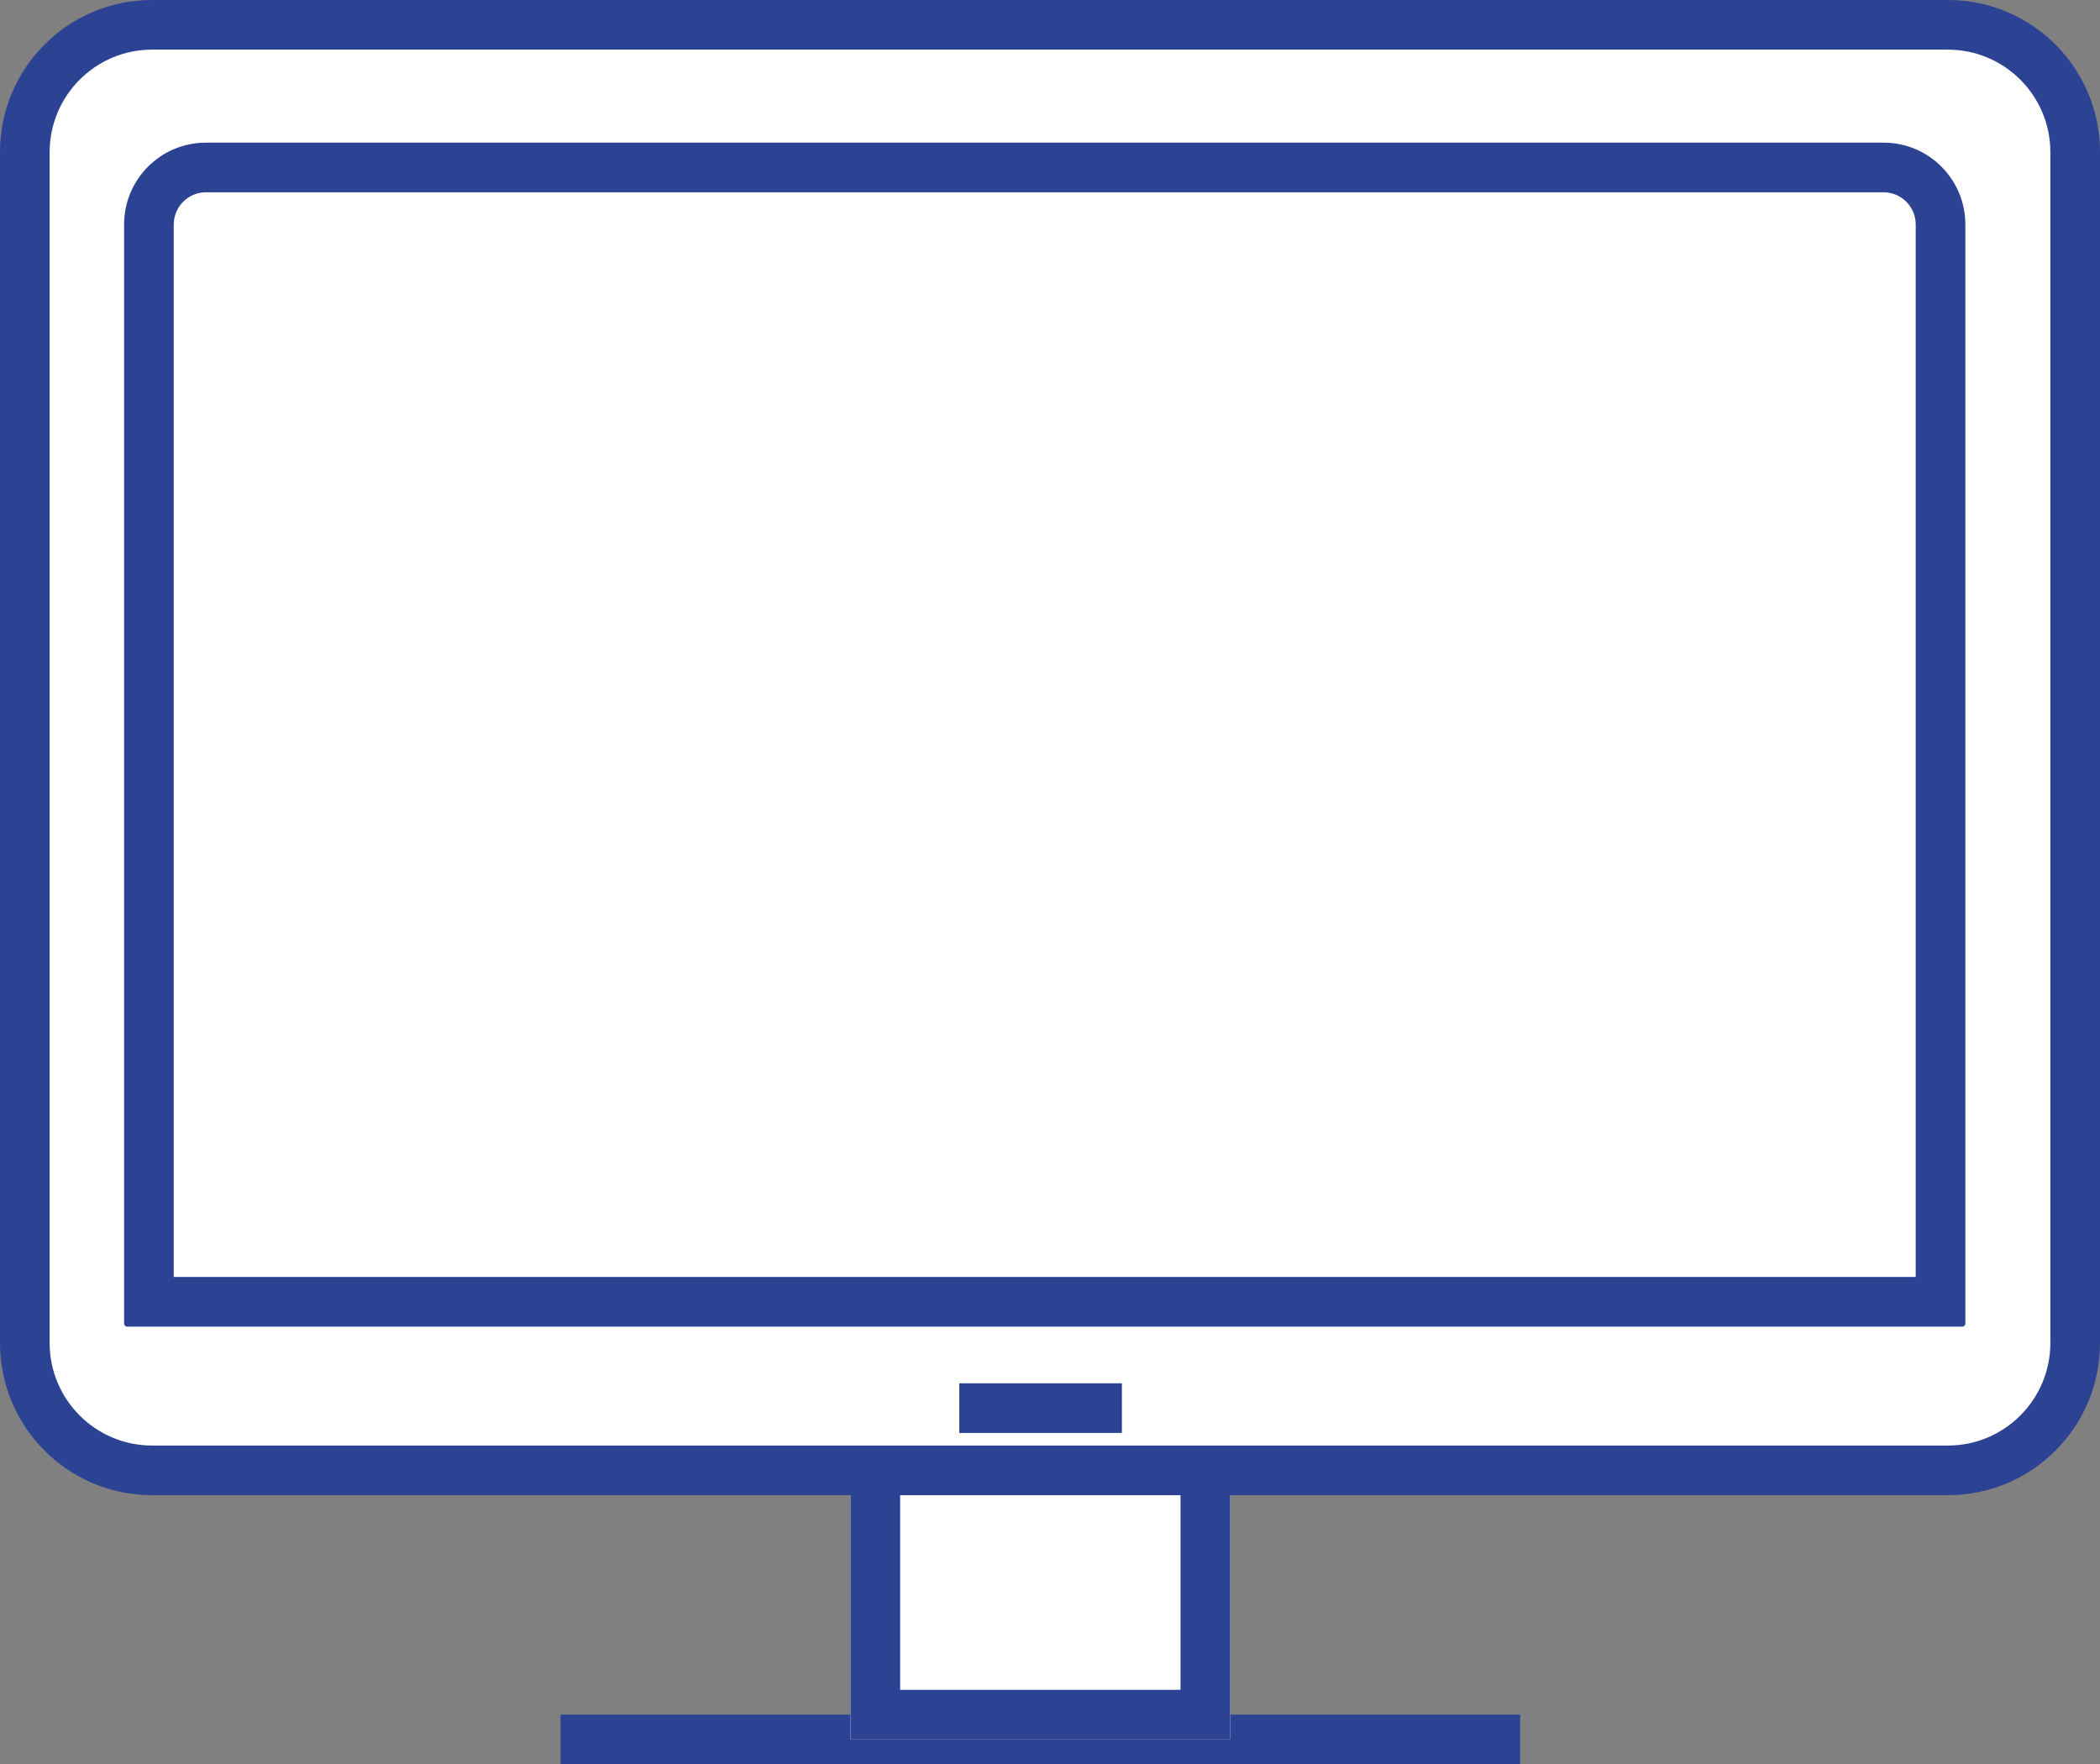 <svg id="ui-icon" xmlns="http://www.w3.org/2000/svg" width="126.908" height="106.619" viewBox="0 0 126.908 106.619">
  <rect x="0" y="0" width="126.908" height="106.619" fill="#808080" stroke="none"/>
  <g id="ux_ui-icon" data-name="ux/ui-icon" style="mix-blend-mode: multiply;isolation: isolate">
    <line id="Línea_38" data-name="Línea 38" x2="57.989" transform="translate(33.876 105.119)" fill="#fff" stroke="#2c4293" stroke-miterlimit="10" stroke-width="3"/>
    <g id="Rectángulo_282" data-name="Rectángulo 282" transform="translate(51.397 62.278)" fill="#fff" stroke="#2c4293" stroke-miterlimit="10" stroke-width="3">
      <rect width="22.945" height="42.842" stroke="none"/>
      <rect x="1.5" y="1.5" width="19.945" height="39.842" fill="none"/>
    </g>
    <g id="Trazado_2743" data-name="Trazado 2743" transform="translate(-274.481 1237.389)" fill="#fff" stroke-miterlimit="10">
      <path d="M 392.203 -1148.532 L 283.667 -1148.532 C 279.429 -1148.532 275.981 -1151.983 275.981 -1156.226 L 275.981 -1228.195 C 275.981 -1232.438 279.429 -1235.889 283.667 -1235.889 L 392.203 -1235.889 C 396.441 -1235.889 399.889 -1232.438 399.889 -1228.195 L 399.889 -1156.226 C 399.889 -1151.983 396.441 -1148.532 392.203 -1148.532 Z" stroke="none"/>
      <path d="M 392.203 -1150.032 C 395.614 -1150.032 398.389 -1152.81 398.389 -1156.226 L 398.389 -1228.195 C 398.389 -1231.61 395.614 -1234.389 392.203 -1234.389 L 283.667 -1234.389 C 280.256 -1234.389 277.481 -1231.61 277.481 -1228.195 L 277.481 -1156.226 C 277.481 -1152.81 280.256 -1150.032 283.667 -1150.032 L 392.203 -1150.032 M 392.203 -1147.032 L 283.667 -1147.032 C 278.593 -1147.032 274.481 -1151.148 274.481 -1156.226 L 274.481 -1228.195 C 274.481 -1233.272 278.593 -1237.389 283.667 -1237.389 L 392.203 -1237.389 C 397.276 -1237.389 401.389 -1233.272 401.389 -1228.195 L 401.389 -1156.226 C 401.389 -1151.148 397.276 -1147.032 392.203 -1147.032 Z" stroke="none" fill="#2c4293"/>
    </g>
    <g id="Trazado_2744" data-name="Trazado 2744" transform="translate(-274.457 1237.417)" fill="#fff" stroke-miterlimit="10">
      <path d="M 391.728 -1158.746 L 283.457 -1158.746 L 283.457 -1223.849 C 283.457 -1225.75 285.002 -1227.297 286.901 -1227.297 L 388.286 -1227.297 C 390.184 -1227.297 391.728 -1225.751 391.728 -1223.85 L 391.728 -1158.746 Z" stroke="none"/>
      <path d="M 390.228 -1160.246 L 390.228 -1223.85 C 390.228 -1224.923 389.357 -1225.797 388.286 -1225.797 L 286.901 -1225.797 C 285.829 -1225.797 284.957 -1224.923 284.957 -1223.849 L 284.957 -1160.246 L 390.228 -1160.246 M 393.042 -1157.246 L 282.143 -1157.246 C 282.04 -1157.246 281.957 -1157.329 281.957 -1157.432 L 281.957 -1223.849 C 281.957 -1226.581 284.17 -1228.797 286.901 -1228.797 L 388.286 -1228.797 C 391.016 -1228.797 393.228 -1226.581 393.228 -1223.85 L 393.228 -1157.432 C 393.228 -1157.329 393.146 -1157.246 393.042 -1157.246 Z" stroke="none" fill="#2c4293"/>
    </g>
    <line id="Línea_39" data-name="Línea 39" x2="9.829" transform="translate(57.97 85.095)" fill="#fff" stroke="#2c4293" stroke-miterlimit="10" stroke-width="3"/>
  </g>
</svg>
